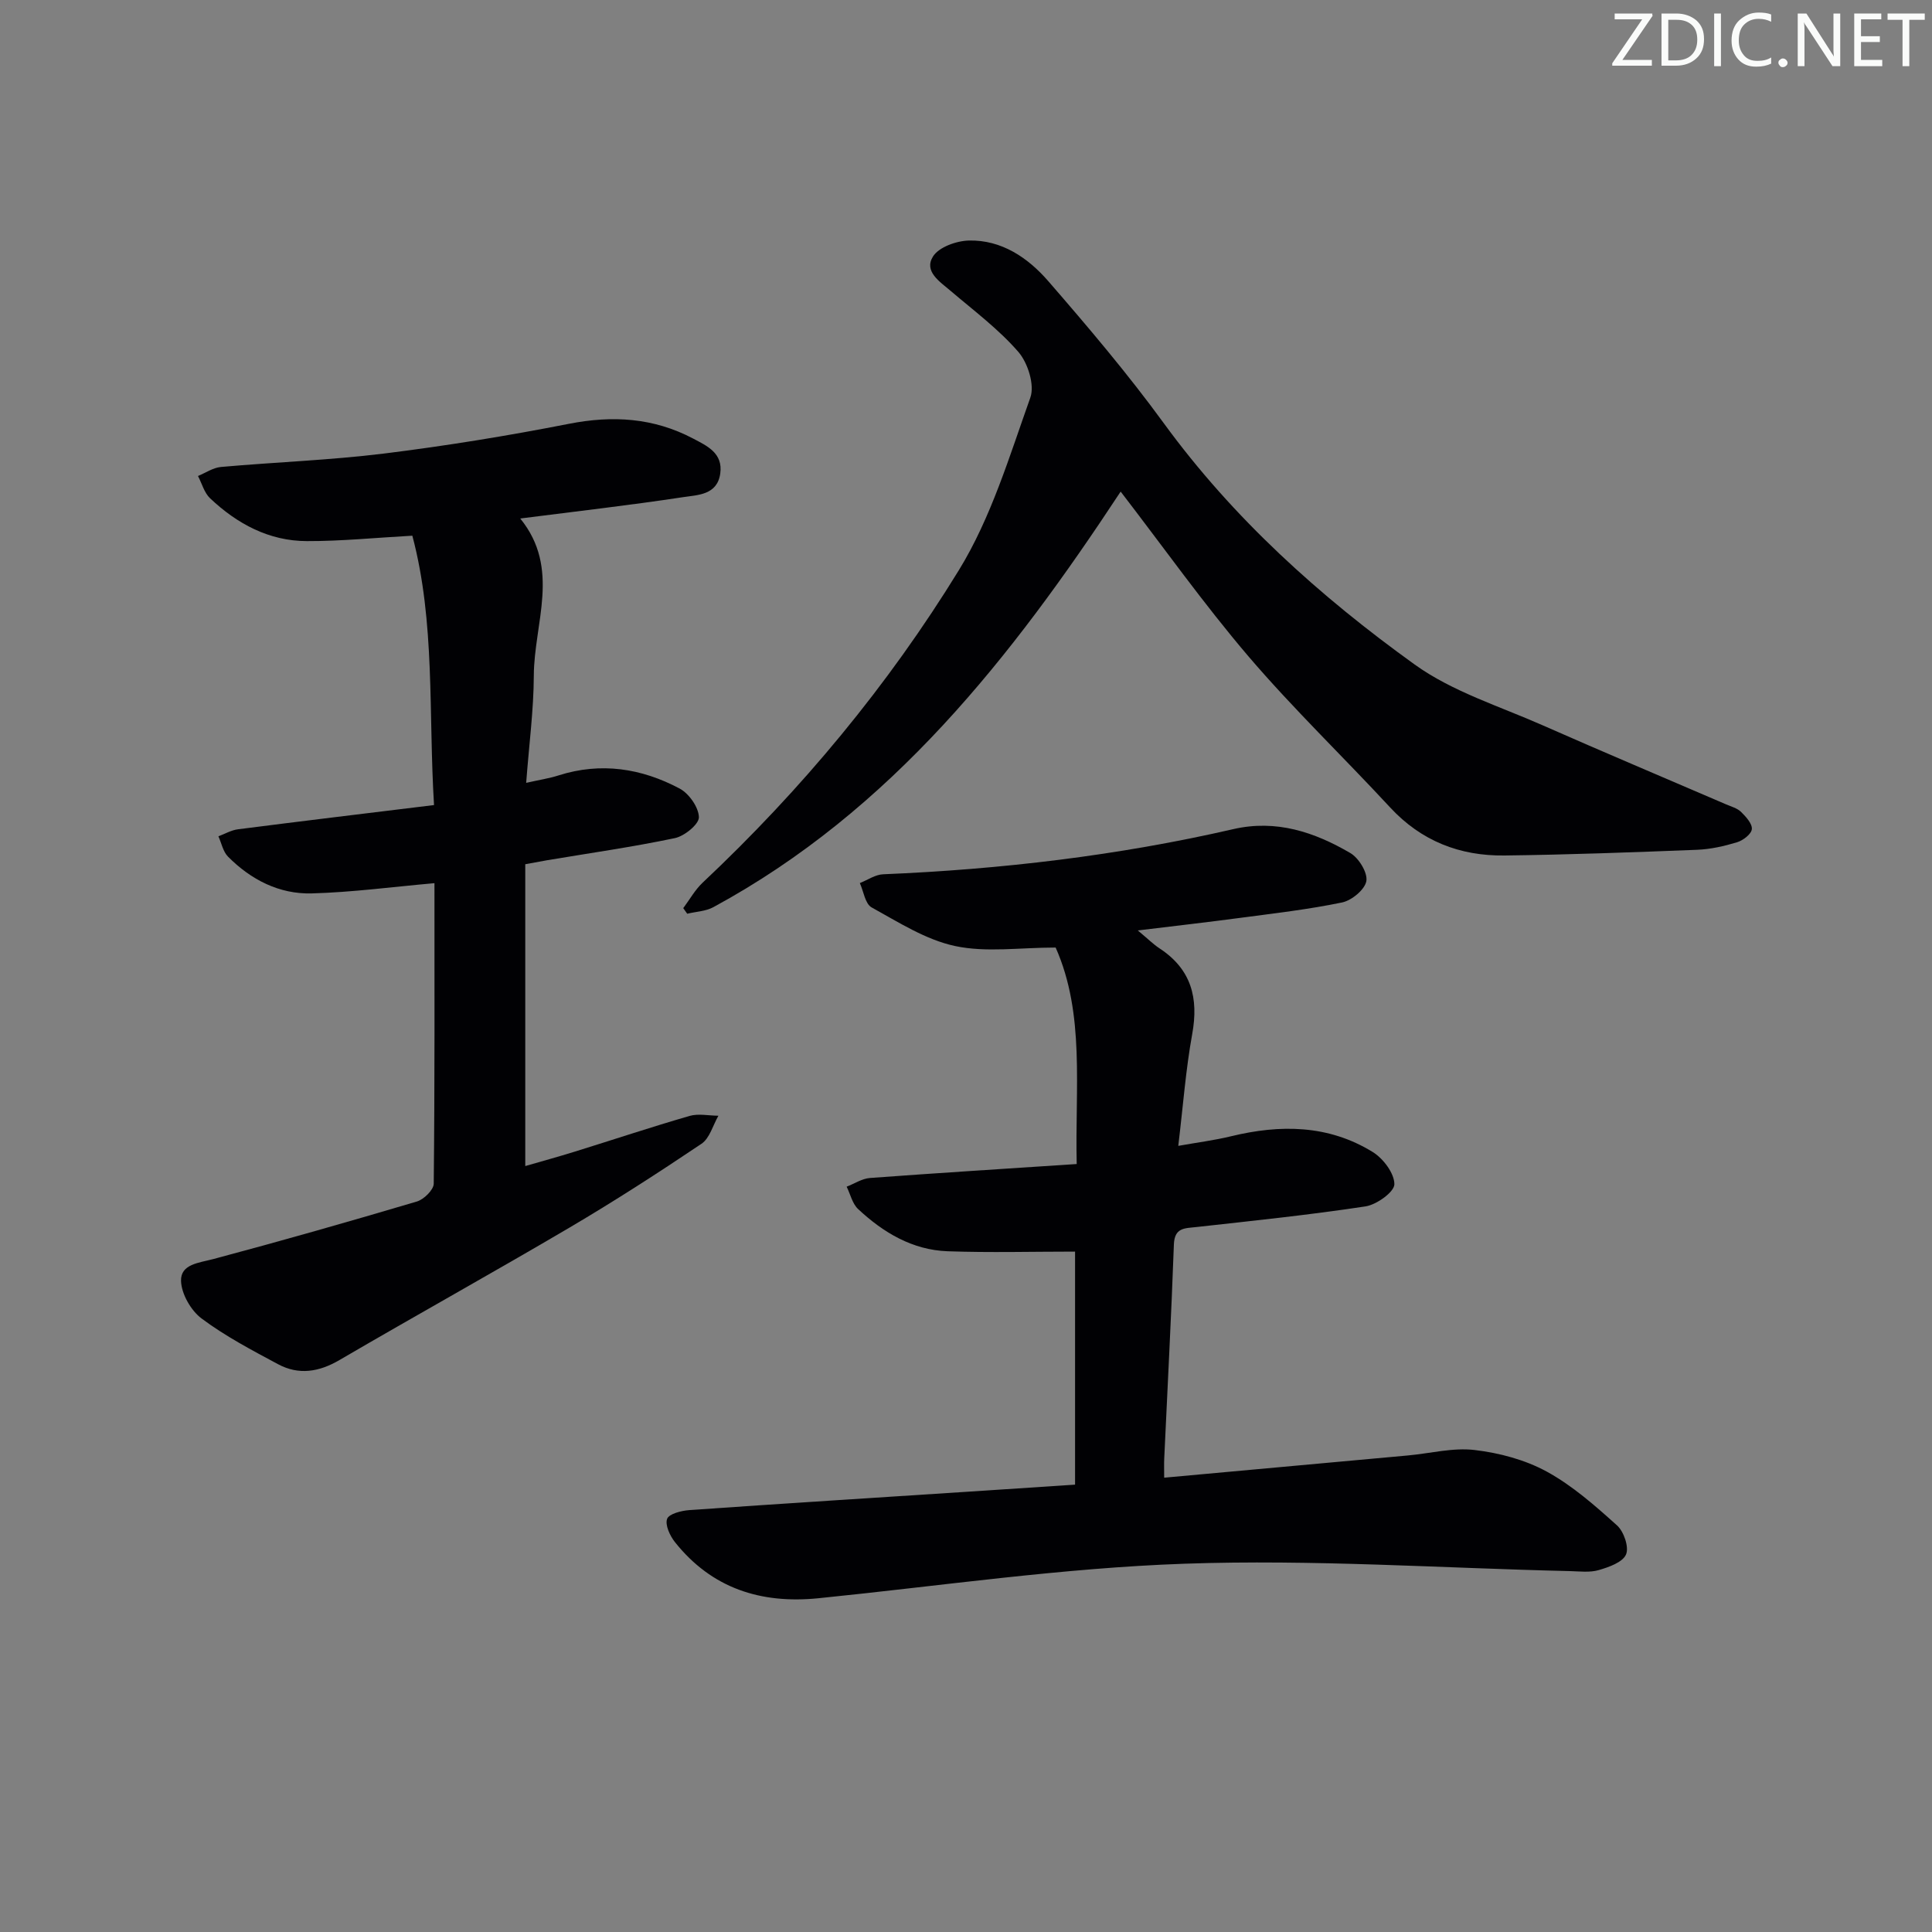 <svg enable-background="new 0 0 400 400" viewBox="0 0 400 400" xmlns="http://www.w3.org/2000/svg"><rect x="0" y="0" width="400" height="400" fill="#808080" stroke="none"/><g fill="#fafbfa"><path d="m342.2 3.2-6.3 9.2h6.1v1.2h-8.2v-.5l6.2-9.1h-5.7v-1.2h7.8v.4z"/><path d="m344 13.7v-10.9h3.1c1.6 0 3 .5 4.1 1.4 1.1 1 1.6 2.2 1.6 3.9s-.5 3-1.6 4-2.5 1.5-4.2 1.5h-3zm1.4-9.6v8.4h1.6c1.4 0 2.5-.4 3.2-1.1.8-.8 1.2-1.8 1.2-3.2s-.4-2.4-1.2-3.1-1.8-1-3.1-1z"/><path d="m356.3 2.8v10.9h-1.4v-10.9z"/><path d="m366.6 13.2c-.8.4-1.8.6-3 .6-1.6 0-2.8-.5-3.7-1.5s-1.4-2.3-1.4-3.9c0-1.7.5-3.2 1.6-4.2s2.4-1.6 4-1.6c1 0 1.9.1 2.6.4v1.5c-.8-.4-1.6-.6-2.6-.6-1.2 0-2.2.4-3 1.2s-1.1 1.9-1.1 3.3c0 1.3.4 2.3 1.1 3.1s1.6 1.1 2.8 1.1c1.1 0 2-.2 2.8-.7v1.3z"/><path d="m368.2 13c0-.3.1-.5.3-.6.2-.2.4-.3.6-.3.3 0 .5.1.7.3s.3.4.3.6-.1.5-.3.6c-.2.2-.4.3-.7.3s-.5-.1-.6-.3c-.2-.2-.3-.4-.3-.6z"/><path d="m381.1 13.7h-1.7l-5.5-8.4c-.2-.2-.3-.5-.4-.7 0 .2.1.8.1 1.5v7.6h-1.4v-10.9h1.8l5.3 8.3c.3.4.4.6.4.8 0-.3-.1-.8-.1-1.6v-7.5h1.4v10.9z"/><path d="m389.7 13.7h-5.8v-10.9h5.6v1.2h-4.2v3.5h3.9v1.2h-3.9v3.7h4.4z"/><path d="m398.4 4.1h-3.1v9.6h-1.4v-9.6h-3.1v-1.3h7.7v1.3z"/></g><path d="m241.03 305.94c17.35-1.58 33.89-3.08 50.43-4.6 4.63-.42 9.35-1.67 13.86-1.13 5.1.6 10.44 2.02 14.92 4.47 5.31 2.9 10.01 7.06 14.55 11.14 1.41 1.27 2.52 4.51 1.86 6.02-.7 1.62-3.55 2.62-5.65 3.23-1.85.54-3.96.26-5.95.21-26.6-.61-53.24-2.46-79.79-1.53-25.33.88-50.55 4.6-75.82 7.15-11.93 1.2-22.08-2.05-29.7-11.62-1.04-1.31-2.08-3.55-1.62-4.82.38-1.04 2.95-1.69 4.6-1.81 19.23-1.35 38.48-2.56 57.71-3.81 7.28-.47 14.56-.96 22.15-1.46 0-16.65 0-33.01 0-48.25-8.92 0-17.66.24-26.38-.07-7.29-.26-13.33-3.87-18.54-8.74-1.19-1.11-1.6-3.07-2.37-4.63 1.61-.62 3.18-1.68 4.83-1.8 14.05-1.04 28.12-1.92 42.8-2.89-.37-15.74 1.76-31.05-4.36-44.82-7.41 0-14.37 1.06-20.8-.31-6.08-1.29-11.72-4.93-17.3-8-1.34-.74-1.66-3.31-2.44-5.04 1.61-.63 3.19-1.76 4.83-1.82 24.44-1.02 48.65-3.87 72.5-9.35 8.88-2.04 16.8.61 24.23 4.96 1.75 1.03 3.6 4.05 3.31 5.79-.3 1.76-3.02 4.01-5.01 4.43-6.97 1.45-14.08 2.26-21.15 3.2-6.67.89-13.37 1.65-21.16 2.6 2.06 1.71 3.19 2.85 4.5 3.71 6.57 4.31 8.13 10.26 6.76 17.77-1.33 7.32-1.88 14.79-2.88 23.12 3.96-.71 7.47-1.15 10.89-1.98 10.22-2.49 20.21-2.4 29.38 3.26 2.17 1.34 4.48 4.41 4.47 6.67-.01 1.59-3.67 4.23-5.97 4.58-11.64 1.77-23.36 2.98-35.06 4.28-2.41.27-4.49.09-4.62 3.61-.53 14.79-1.32 29.56-2 44.35-.05 1.13-.01 2.26-.01 3.93z" fill="#010104"/><path d="m85.37 110.91c-7.63.42-14.72 1.14-21.82 1.12-7.84-.01-14.45-3.57-20.05-8.86-1.21-1.14-1.69-3.06-2.51-4.62 1.58-.65 3.12-1.72 4.75-1.87 11.25-1 22.57-1.4 33.77-2.78 12.83-1.59 25.62-3.67 38.31-6.16 9.03-1.77 17.49-1.25 25.65 3.04 2.97 1.56 6.24 3.04 5.65 7.27-.63 4.46-4.68 4.42-7.69 4.88-10.99 1.67-22.05 2.93-33.72 4.42 8.43 10.35 2.85 21.66 2.81 32.55-.03 7.1-.98 14.2-1.58 22.18 2.73-.62 4.77-.92 6.7-1.54 8.76-2.79 17.16-1.48 25.05 2.71 1.95 1.03 3.95 3.87 4.01 5.93.04 1.46-2.98 3.92-4.96 4.34-8.75 1.84-17.62 3.1-26.45 4.58-1.29.22-2.57.47-4.54.83v62.49c3.17-.92 6.72-1.89 10.23-2.98 7.93-2.46 15.82-5.09 23.79-7.4 1.84-.53 3.97-.05 5.97-.04-1.14 1.98-1.81 4.67-3.51 5.81-8.97 6.03-18.06 11.9-27.37 17.38-15.76 9.28-31.77 18.16-47.57 27.39-4.26 2.49-8.44 3.16-12.73.86-5.41-2.9-10.91-5.79-15.81-9.45-2.22-1.65-4.19-5.1-4.27-7.79-.1-3.49 3.7-3.73 6.7-4.53 14.1-3.76 28.14-7.76 42.13-11.91 1.45-.43 3.47-2.41 3.49-3.69.22-20.81.15-41.62.15-62.22-8.7.77-17.04 1.89-25.41 2.12-6.72.18-12.59-2.83-17.33-7.61-1.03-1.04-1.35-2.79-1.99-4.21 1.34-.5 2.64-1.27 4.02-1.45 13.32-1.71 26.65-3.31 40.62-5.02-1.17-19.08.28-37.83-4.49-55.77z" fill="#010104"/><path d="m232.02 101.78c-22.55 34.25-47.44 66.04-84.33 86.04-1.58.86-3.6.92-5.41 1.36-.27-.39-.54-.77-.82-1.16 1.33-1.77 2.43-3.79 4.02-5.28 20.49-19.27 38.39-40.82 53.05-64.7 6.67-10.86 10.46-23.57 14.79-35.72.93-2.6-.51-7.19-2.47-9.45-4.08-4.71-9.2-8.53-13.99-12.61-2.31-1.97-5.62-4.06-3.7-7.15 1.21-1.95 4.86-3.25 7.45-3.31 6.75-.16 12.21 3.56 16.4 8.38 8.28 9.54 16.48 19.21 23.91 29.4 14.41 19.77 32.34 35.88 51.97 50 7.81 5.62 17.53 8.62 26.49 12.58 12.62 5.57 25.33 10.92 38 16.38 1.07.46 2.31.79 3.09 1.56 1.01.99 2.34 2.45 2.23 3.57-.11 1.03-1.81 2.33-3.06 2.71-2.67.81-5.49 1.45-8.28 1.56-13.3.52-26.61 1.02-39.91 1.18-9.2.11-17.19-2.99-23.62-9.93-9.73-10.51-20.09-20.46-29.38-31.33-9.27-10.87-17.56-22.56-26.43-34.08z" fill="#010104"/></svg>